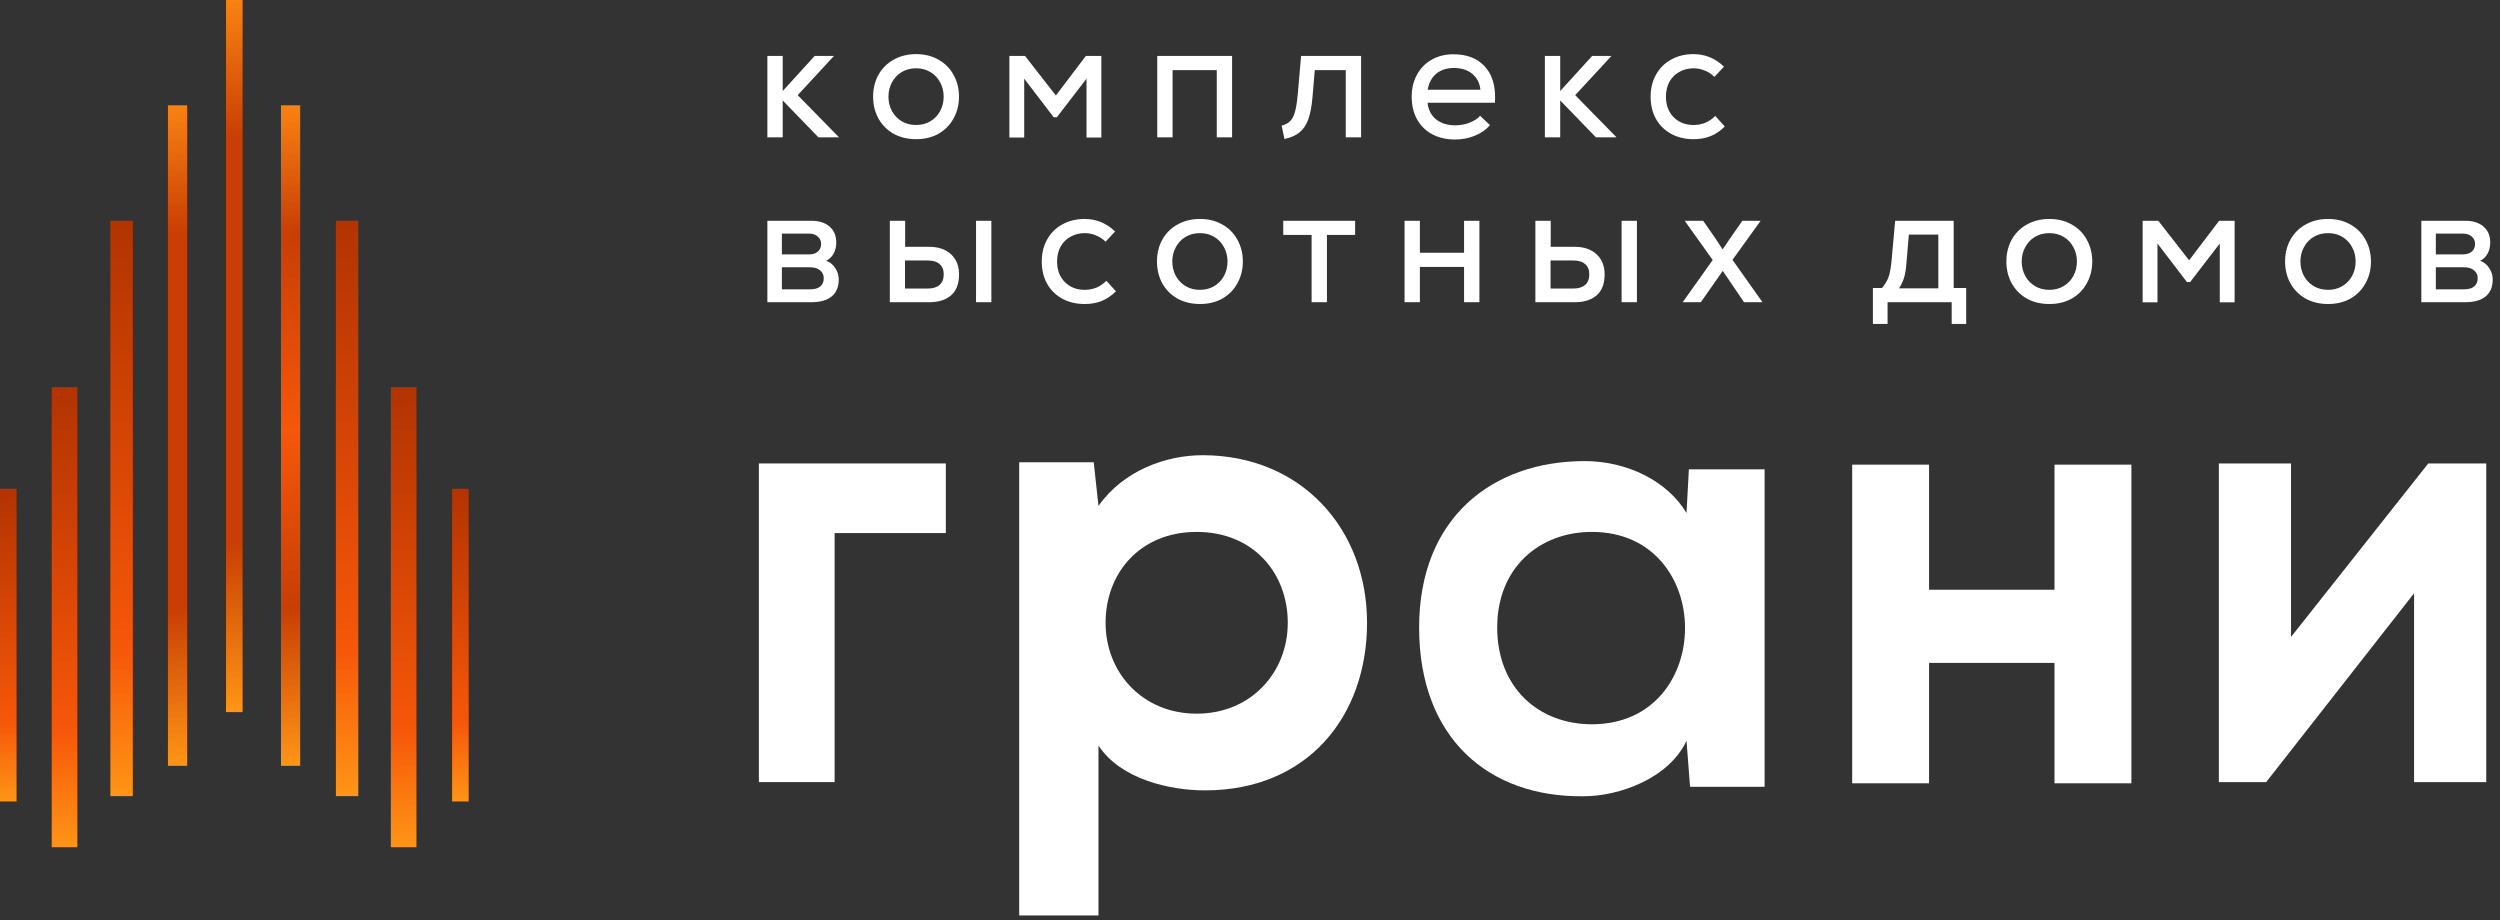 <svg viewBox="0 0 182 67" fill="none" xmlns="http://www.w3.org/2000/svg">
<rect x="0" y="0" width="182" height="67" fill="#333333" stroke="none"/>
<path d="M60.846 56.937H55.247V33.739H68.856V38.808H60.76V56.937H60.846Z" fill="white"/>
<path d="M79.969 66.647H74.198V33.654H79.624L79.969 36.833C81.778 34.256 84.879 33.139 87.549 33.139C94.698 33.139 99.521 38.466 99.521 45.339C99.521 52.127 95.215 57.539 87.721 57.539C85.223 57.539 81.606 56.766 79.969 54.275V66.647ZM80.486 45.339C80.486 48.948 83.156 51.955 87.118 51.955C91.08 51.955 93.75 48.948 93.75 45.339C93.75 41.73 91.252 38.723 87.118 38.723C82.984 38.723 80.486 41.73 80.486 45.339Z" fill="white"/>
<path d="M128.463 57.281H123.036L122.778 53.93C121.486 56.68 117.868 57.968 115.284 57.968C108.393 58.054 103.312 53.759 103.312 45.682C103.312 37.692 108.652 33.568 115.37 33.568C118.471 33.568 121.4 35.029 122.778 37.348L122.95 34.169H128.463V57.281ZM115.887 38.723C112.097 38.723 108.996 41.3 108.996 45.682C108.996 50.064 112.011 52.727 115.887 52.727C124.931 52.727 124.931 38.723 115.887 38.723Z" fill="white"/>
<path d="M155.166 33.826V57.024H149.568V48.26H140.437V57.024H134.839V33.826H140.437V42.933H149.568V33.826H155.166Z" fill="white"/>
<path d="M180.999 33.825V56.937H175.745V43.19L164.978 56.937H161.533V33.739H166.787V46.369L176.778 33.739H180.999V33.825Z" fill="white"/>
<path d="M61.085 10H59.585L56.981 7.312V10H55.865V4.072H56.981V6.628L59.309 4.072H60.713L58.073 6.928L61.085 10ZM66.695 10.132C66.079 10.132 65.531 10 65.051 9.736C64.579 9.464 64.211 9.092 63.947 8.62C63.691 8.148 63.563 7.62 63.563 7.036C63.563 6.452 63.691 5.924 63.947 5.452C64.211 4.98 64.579 4.612 65.051 4.348C65.531 4.076 66.079 3.94 66.695 3.94C67.311 3.94 67.855 4.076 68.327 4.348C68.799 4.612 69.163 4.98 69.419 5.452C69.683 5.924 69.815 6.452 69.815 7.036C69.815 7.62 69.683 8.148 69.419 8.62C69.163 9.092 68.799 9.464 68.327 9.736C67.855 10 67.311 10.132 66.695 10.132ZM66.695 9.1C67.087 9.1 67.435 9.008 67.739 8.824C68.043 8.64 68.279 8.392 68.447 8.08C68.615 7.76 68.699 7.412 68.699 7.036C68.699 6.66 68.615 6.316 68.447 6.004C68.279 5.684 68.043 5.432 67.739 5.248C67.435 5.064 67.087 4.972 66.695 4.972C66.295 4.972 65.943 5.064 65.639 5.248C65.335 5.432 65.099 5.684 64.931 6.004C64.763 6.316 64.679 6.66 64.679 7.036C64.679 7.412 64.763 7.76 64.931 8.08C65.099 8.392 65.335 8.64 65.639 8.824C65.943 9.008 66.295 9.1 66.695 9.1ZM79.05 4.072H80.178V10.012H79.099V5.728L76.939 8.536H76.71L74.562 5.728V10.012H73.483V4.072H74.623L76.867 6.952L79.05 4.072ZM84.248 4.072H89.696V10H88.58V5.104H85.364V10H84.248V4.072ZM99.088 4.072V10H97.972V5.104H95.716L95.548 7.084C95.492 7.756 95.388 8.296 95.236 8.704C95.084 9.112 94.868 9.428 94.588 9.652C94.316 9.868 93.956 10.024 93.508 10.12L93.304 9.148C93.568 9.076 93.772 8.968 93.916 8.824C94.068 8.68 94.184 8.464 94.264 8.176C94.352 7.888 94.42 7.476 94.468 6.94L94.72 4.072H99.088ZM105.807 3.952C106.759 3.952 107.503 4.228 108.039 4.78C108.575 5.332 108.843 6.096 108.843 7.072C108.843 7.248 108.839 7.384 108.831 7.48H103.923C103.979 7.992 104.187 8.396 104.547 8.692C104.915 8.98 105.383 9.124 105.951 9.124C106.311 9.124 106.655 9.06 106.983 8.932C107.319 8.804 107.575 8.636 107.751 8.428L108.471 9.112C108.191 9.44 107.823 9.696 107.367 9.88C106.919 10.064 106.439 10.156 105.927 10.156C105.295 10.156 104.739 10.028 104.259 9.772C103.787 9.516 103.419 9.152 103.155 8.68C102.899 8.208 102.771 7.66 102.771 7.036C102.771 6.436 102.899 5.904 103.155 5.44C103.411 4.968 103.767 4.604 104.223 4.348C104.679 4.084 105.207 3.952 105.807 3.952ZM105.843 4.948C105.323 4.948 104.895 5.088 104.559 5.368C104.231 5.64 104.023 6.028 103.935 6.532H107.775C107.727 6.052 107.531 5.668 107.187 5.38C106.843 5.092 106.395 4.948 105.843 4.948ZM117.687 10H116.187L113.583 7.312V10H112.467V4.072H113.583V6.628L115.911 4.072H117.315L114.675 6.928L117.687 10ZM123.297 10.132C122.681 10.132 122.137 10.004 121.665 9.748C121.193 9.492 120.825 9.132 120.561 8.668C120.297 8.196 120.165 7.652 120.165 7.036C120.165 6.428 120.297 5.892 120.561 5.428C120.825 4.956 121.193 4.592 121.665 4.336C122.137 4.072 122.677 3.94 123.285 3.94C124.133 3.94 124.873 4.244 125.505 4.852L124.809 5.596C124.609 5.396 124.377 5.244 124.113 5.14C123.857 5.028 123.585 4.972 123.297 4.972C122.913 4.972 122.565 5.06 122.253 5.236C121.949 5.404 121.709 5.644 121.533 5.956C121.365 6.268 121.281 6.628 121.281 7.036C121.281 7.652 121.469 8.152 121.845 8.536C122.221 8.912 122.705 9.1 123.297 9.1C123.601 9.1 123.889 9.044 124.161 8.932C124.433 8.812 124.669 8.648 124.869 8.44L125.565 9.208C125.245 9.528 124.897 9.764 124.521 9.916C124.153 10.06 123.745 10.132 123.297 10.132ZM60.149 18.988C60.413 19.076 60.629 19.248 60.797 19.504C60.973 19.76 61.061 20.04 61.061 20.344C61.061 20.888 60.889 21.3 60.545 21.58C60.209 21.86 59.713 22 59.057 22H55.865V16.072H59.057C59.625 16.072 60.069 16.212 60.389 16.492C60.717 16.772 60.881 17.16 60.881 17.656C60.881 17.96 60.817 18.228 60.689 18.46C60.561 18.692 60.381 18.868 60.149 18.988ZM59.777 17.764C59.777 17.54 59.697 17.36 59.537 17.224C59.385 17.08 59.173 17.008 58.901 17.008H56.921V18.52H58.877C59.165 18.52 59.385 18.452 59.537 18.316C59.697 18.18 59.777 17.996 59.777 17.764ZM58.961 21.064C59.305 21.064 59.557 20.992 59.717 20.848C59.885 20.704 59.969 20.508 59.969 20.26C59.969 20.02 59.881 19.828 59.705 19.684C59.537 19.532 59.281 19.456 58.937 19.456H56.921V21.064H58.961ZM67.647 17.968C68.311 17.968 68.839 18.148 69.231 18.508C69.623 18.868 69.819 19.356 69.819 19.972C69.819 20.652 69.627 21.16 69.243 21.496C68.859 21.832 68.327 22 67.647 22H64.779V16.072H65.895V17.968H67.647ZM67.551 21.004C67.919 21.004 68.203 20.916 68.403 20.74C68.603 20.564 68.703 20.308 68.703 19.972C68.703 19.644 68.603 19.396 68.403 19.228C68.211 19.052 67.927 18.964 67.551 18.964H65.883V21.004H67.551ZM71.055 16.072H72.171V22H71.055V16.072ZM78.972 22.132C78.356 22.132 77.812 22.004 77.34 21.748C76.868 21.492 76.5 21.132 76.236 20.668C75.972 20.196 75.84 19.652 75.84 19.036C75.84 18.428 75.972 17.892 76.236 17.428C76.5 16.956 76.868 16.592 77.34 16.336C77.812 16.072 78.352 15.94 78.96 15.94C79.808 15.94 80.548 16.244 81.18 16.852L80.484 17.596C80.284 17.396 80.052 17.244 79.788 17.14C79.532 17.028 79.26 16.972 78.972 16.972C78.588 16.972 78.24 17.06 77.928 17.236C77.624 17.404 77.384 17.644 77.208 17.956C77.04 18.268 76.956 18.628 76.956 19.036C76.956 19.652 77.144 20.152 77.52 20.536C77.896 20.912 78.38 21.1 78.972 21.1C79.276 21.1 79.564 21.044 79.836 20.932C80.108 20.812 80.344 20.648 80.544 20.44L81.24 21.208C80.92 21.528 80.572 21.764 80.196 21.916C79.828 22.06 79.42 22.132 78.972 22.132ZM87.359 22.132C86.743 22.132 86.195 22 85.715 21.736C85.243 21.464 84.875 21.092 84.611 20.62C84.355 20.148 84.227 19.62 84.227 19.036C84.227 18.452 84.355 17.924 84.611 17.452C84.875 16.98 85.243 16.612 85.715 16.348C86.195 16.076 86.743 15.94 87.359 15.94C87.975 15.94 88.519 16.076 88.991 16.348C89.463 16.612 89.827 16.98 90.083 17.452C90.347 17.924 90.479 18.452 90.479 19.036C90.479 19.62 90.347 20.148 90.083 20.62C89.827 21.092 89.463 21.464 88.991 21.736C88.519 22 87.975 22.132 87.359 22.132ZM87.359 21.1C87.751 21.1 88.099 21.008 88.403 20.824C88.707 20.64 88.943 20.392 89.111 20.08C89.279 19.76 89.363 19.412 89.363 19.036C89.363 18.66 89.279 18.316 89.111 18.004C88.943 17.684 88.707 17.432 88.403 17.248C88.099 17.064 87.751 16.972 87.359 16.972C86.959 16.972 86.607 17.064 86.303 17.248C85.999 17.432 85.763 17.684 85.595 18.004C85.427 18.316 85.343 18.66 85.343 19.036C85.343 19.412 85.427 19.76 85.595 20.08C85.763 20.392 85.999 20.64 86.303 20.824C86.607 21.008 86.959 21.1 87.359 21.1ZM98.653 16.072V17.104H96.601V22H95.485V17.104H93.421V16.072H98.653ZM106.584 16.072H107.7V22H106.584V19.432H103.368V22H102.252V16.072H103.368V18.4H106.584V16.072ZM114.644 17.968C115.308 17.968 115.836 18.148 116.228 18.508C116.62 18.868 116.816 19.356 116.816 19.972C116.816 20.652 116.624 21.16 116.24 21.496C115.856 21.832 115.324 22 114.644 22H111.776V16.072H112.892V17.968H114.644ZM114.548 21.004C114.916 21.004 115.2 20.916 115.4 20.74C115.6 20.564 115.7 20.308 115.7 19.972C115.7 19.644 115.6 19.396 115.4 19.228C115.208 19.052 114.924 18.964 114.548 18.964H112.88V21.004H114.548ZM118.052 16.072H119.168V22H118.052V16.072ZM126.125 18.916L128.309 22H126.965L125.417 19.72L123.821 22H122.501L124.685 18.928L122.645 16.072H123.989L124.877 17.344L125.405 18.16L125.957 17.344L126.845 16.072H128.177L126.125 18.916ZM143.139 20.968V23.584H142.083V22H137.415V23.584H136.347V20.968H137.007C137.215 20.728 137.371 20.472 137.475 20.2C137.579 19.928 137.655 19.528 137.703 19L137.967 16.072H142.227V20.968H143.139ZM138.795 19.084C138.763 19.556 138.703 19.936 138.615 20.224C138.527 20.504 138.403 20.76 138.243 20.992H141.111V17.08H138.963L138.795 19.084ZM149.196 22.132C148.58 22.132 148.032 22 147.552 21.736C147.08 21.464 146.712 21.092 146.448 20.62C146.192 20.148 146.064 19.62 146.064 19.036C146.064 18.452 146.192 17.924 146.448 17.452C146.712 16.98 147.08 16.612 147.552 16.348C148.032 16.076 148.58 15.94 149.196 15.94C149.812 15.94 150.356 16.076 150.828 16.348C151.3 16.612 151.664 16.98 151.92 17.452C152.184 17.924 152.316 18.452 152.316 19.036C152.316 19.62 152.184 20.148 151.92 20.62C151.664 21.092 151.3 21.464 150.828 21.736C150.356 22 149.812 22.132 149.196 22.132ZM149.196 21.1C149.588 21.1 149.936 21.008 150.24 20.824C150.544 20.64 150.78 20.392 150.948 20.08C151.116 19.76 151.2 19.412 151.2 19.036C151.2 18.66 151.116 18.316 150.948 18.004C150.78 17.684 150.544 17.432 150.24 17.248C149.936 17.064 149.588 16.972 149.196 16.972C148.796 16.972 148.444 17.064 148.14 17.248C147.836 17.432 147.6 17.684 147.432 18.004C147.264 18.316 147.18 18.66 147.18 19.036C147.18 19.412 147.264 19.76 147.432 20.08C147.6 20.392 147.836 20.64 148.14 20.824C148.444 21.008 148.796 21.1 149.196 21.1ZM161.552 16.072H162.68V22.012H161.6V17.728L159.44 20.536H159.212L157.064 17.728V22.012H155.984V16.072H157.124L159.368 18.952L161.552 16.072ZM169.486 22.132C168.87 22.132 168.322 22 167.842 21.736C167.37 21.464 167.002 21.092 166.738 20.62C166.482 20.148 166.354 19.62 166.354 19.036C166.354 18.452 166.482 17.924 166.738 17.452C167.002 16.98 167.37 16.612 167.842 16.348C168.322 16.076 168.87 15.94 169.486 15.94C170.102 15.94 170.646 16.076 171.118 16.348C171.59 16.612 171.954 16.98 172.21 17.452C172.474 17.924 172.606 18.452 172.606 19.036C172.606 19.62 172.474 20.148 172.21 20.62C171.954 21.092 171.59 21.464 171.118 21.736C170.646 22 170.102 22.132 169.486 22.132ZM169.486 21.1C169.878 21.1 170.226 21.008 170.53 20.824C170.834 20.64 171.07 20.392 171.238 20.08C171.406 19.76 171.49 19.412 171.49 19.036C171.49 18.66 171.406 18.316 171.238 18.004C171.07 17.684 170.834 17.432 170.53 17.248C170.226 17.064 169.878 16.972 169.486 16.972C169.086 16.972 168.734 17.064 168.43 17.248C168.126 17.432 167.89 17.684 167.722 18.004C167.554 18.316 167.47 18.66 167.47 19.036C167.47 19.412 167.554 19.76 167.722 20.08C167.89 20.392 168.126 20.64 168.43 20.824C168.734 21.008 169.086 21.1 169.486 21.1ZM180.557 18.988C180.821 19.076 181.037 19.248 181.205 19.504C181.381 19.76 181.469 20.04 181.469 20.344C181.469 20.888 181.297 21.3 180.953 21.58C180.617 21.86 180.121 22 179.465 22H176.273V16.072H179.465C180.033 16.072 180.477 16.212 180.797 16.492C181.125 16.772 181.289 17.16 181.289 17.656C181.289 17.96 181.225 18.228 181.097 18.46C180.969 18.692 180.789 18.868 180.557 18.988ZM180.185 17.764C180.185 17.54 180.105 17.36 179.945 17.224C179.793 17.08 179.581 17.008 179.309 17.008H177.329V18.52H179.285C179.573 18.52 179.793 18.452 179.945 18.316C180.105 18.18 180.185 17.996 180.185 17.764ZM179.369 21.064C179.713 21.064 179.965 20.992 180.125 20.848C180.293 20.704 180.377 20.508 180.377 20.26C180.377 20.02 180.289 19.828 180.113 19.684C179.945 19.532 179.689 19.456 179.345 19.456H177.329V21.064H179.369Z" fill="white"/>
<path d="M1.205 35.581H0V58.347H1.205V35.581Z" fill="url(#paint0_linear_1681_10911)"/>
<path d="M34.119 35.581H32.914V58.347H34.119V35.581Z" fill="url(#paint1_linear_1681_10911)"/>
<path d="M5.631 28.186H3.766V61.676H5.631V28.186Z" fill="url(#paint2_linear_1681_10911)"/>
<path d="M30.318 28.186H28.453V61.676H30.318V28.186Z" fill="url(#paint3_linear_1681_10911)"/>
<path d="M9.667 16.068H8.035V57.959H9.667V16.068Z" fill="url(#paint4_linear_1681_10911)"/>
<path d="M26.085 16.068H24.453V57.959H26.085V16.068Z" fill="url(#paint5_linear_1681_10911)"/>
<path d="M13.625 7.666H12.227V55.753H13.625V7.666Z" fill="url(#paint6_linear_1681_10911)"/>
<path d="M21.854 7.666H20.455V55.753H21.854V7.666Z" fill="url(#paint7_linear_1681_10911)"/>
<path d="M17.66 0H16.455V51.842H17.66V0Z" fill="url(#paint8_linear_1681_10911)"/>
<defs>
<linearGradient id="paint0_linear_1681_10911" x1="-0.021" y1="35.298" x2="1.193" y2="58.351" gradientUnits="userSpaceOnUse">
<stop stop-color="#B13302"/>
<stop offset="0.25" stop-color="#C83E04"/>
<stop offset="0.75" stop-color="#F65709"/>
<stop offset="1" stop-color="#FF9516"/>
</linearGradient>
<linearGradient id="paint1_linear_1681_10911" x1="32.888" y1="35.298" x2="34.102" y2="58.351" gradientUnits="userSpaceOnUse">
<stop stop-color="#B13302"/>
<stop offset="0.25" stop-color="#C83E04"/>
<stop offset="0.75" stop-color="#F65709"/>
<stop offset="1" stop-color="#FF9516"/>
</linearGradient>
<linearGradient id="paint2_linear_1681_10911" x1="3.802" y1="27.788" x2="5.588" y2="61.688" gradientUnits="userSpaceOnUse">
<stop stop-color="#B13302"/>
<stop offset="0.25" stop-color="#C83E04"/>
<stop offset="0.75" stop-color="#F65709"/>
<stop offset="1" stop-color="#FF9516"/>
</linearGradient>
<linearGradient id="paint3_linear_1681_10911" x1="28.486" y1="27.788" x2="30.271" y2="61.688" gradientUnits="userSpaceOnUse">
<stop stop-color="#B13302"/>
<stop offset="0.25" stop-color="#C83E04"/>
<stop offset="0.75" stop-color="#F65709"/>
<stop offset="1" stop-color="#FF9516"/>
</linearGradient>
<linearGradient id="paint4_linear_1681_10911" x1="7.688" y1="15.569" x2="9.919" y2="57.915" gradientUnits="userSpaceOnUse">
<stop stop-color="#B13302"/>
<stop offset="0.25" stop-color="#C83E04"/>
<stop offset="0.75" stop-color="#F65709"/>
<stop offset="1" stop-color="#FF9516"/>
</linearGradient>
<linearGradient id="paint5_linear_1681_10911" x1="24.143" y1="15.569" x2="26.373" y2="57.915" gradientUnits="userSpaceOnUse">
<stop stop-color="#B13302"/>
<stop offset="0.25" stop-color="#C83E04"/>
<stop offset="0.75" stop-color="#F65709"/>
<stop offset="1" stop-color="#FF9516"/>
</linearGradient>
<linearGradient id="paint6_linear_1681_10911" x1="11.634" y1="7.09" x2="14.193" y2="55.68" gradientUnits="userSpaceOnUse">
<stop stop-color="#FD8713"/>
<stop offset="0.205" stop-color="#C83E04"/>
<stop offset="0.764" stop-color="#C83E04"/>
<stop offset="1" stop-color="#FF9516"/>
</linearGradient>
<linearGradient id="paint7_linear_1681_10911" x1="19.861" y1="7.09" x2="22.421" y2="55.68" gradientUnits="userSpaceOnUse">
<stop stop-color="#FD8713"/>
<stop offset="0.205" stop-color="#C83E04"/>
<stop offset="0.5" stop-color="#F65709"/>
<stop offset="0.764" stop-color="#C83E04"/>
<stop offset="1" stop-color="#FF9516"/>
</linearGradient>
<linearGradient id="paint8_linear_1681_10911" x1="15.644" y1="-0.593" x2="18.402" y2="51.766" gradientUnits="userSpaceOnUse">
<stop stop-color="#FD8713"/>
<stop offset="0.205" stop-color="#C83E04"/>
<stop offset="0.764" stop-color="#C83E04"/>
<stop offset="1" stop-color="#FF9516"/>
</linearGradient>
</defs>
</svg>
